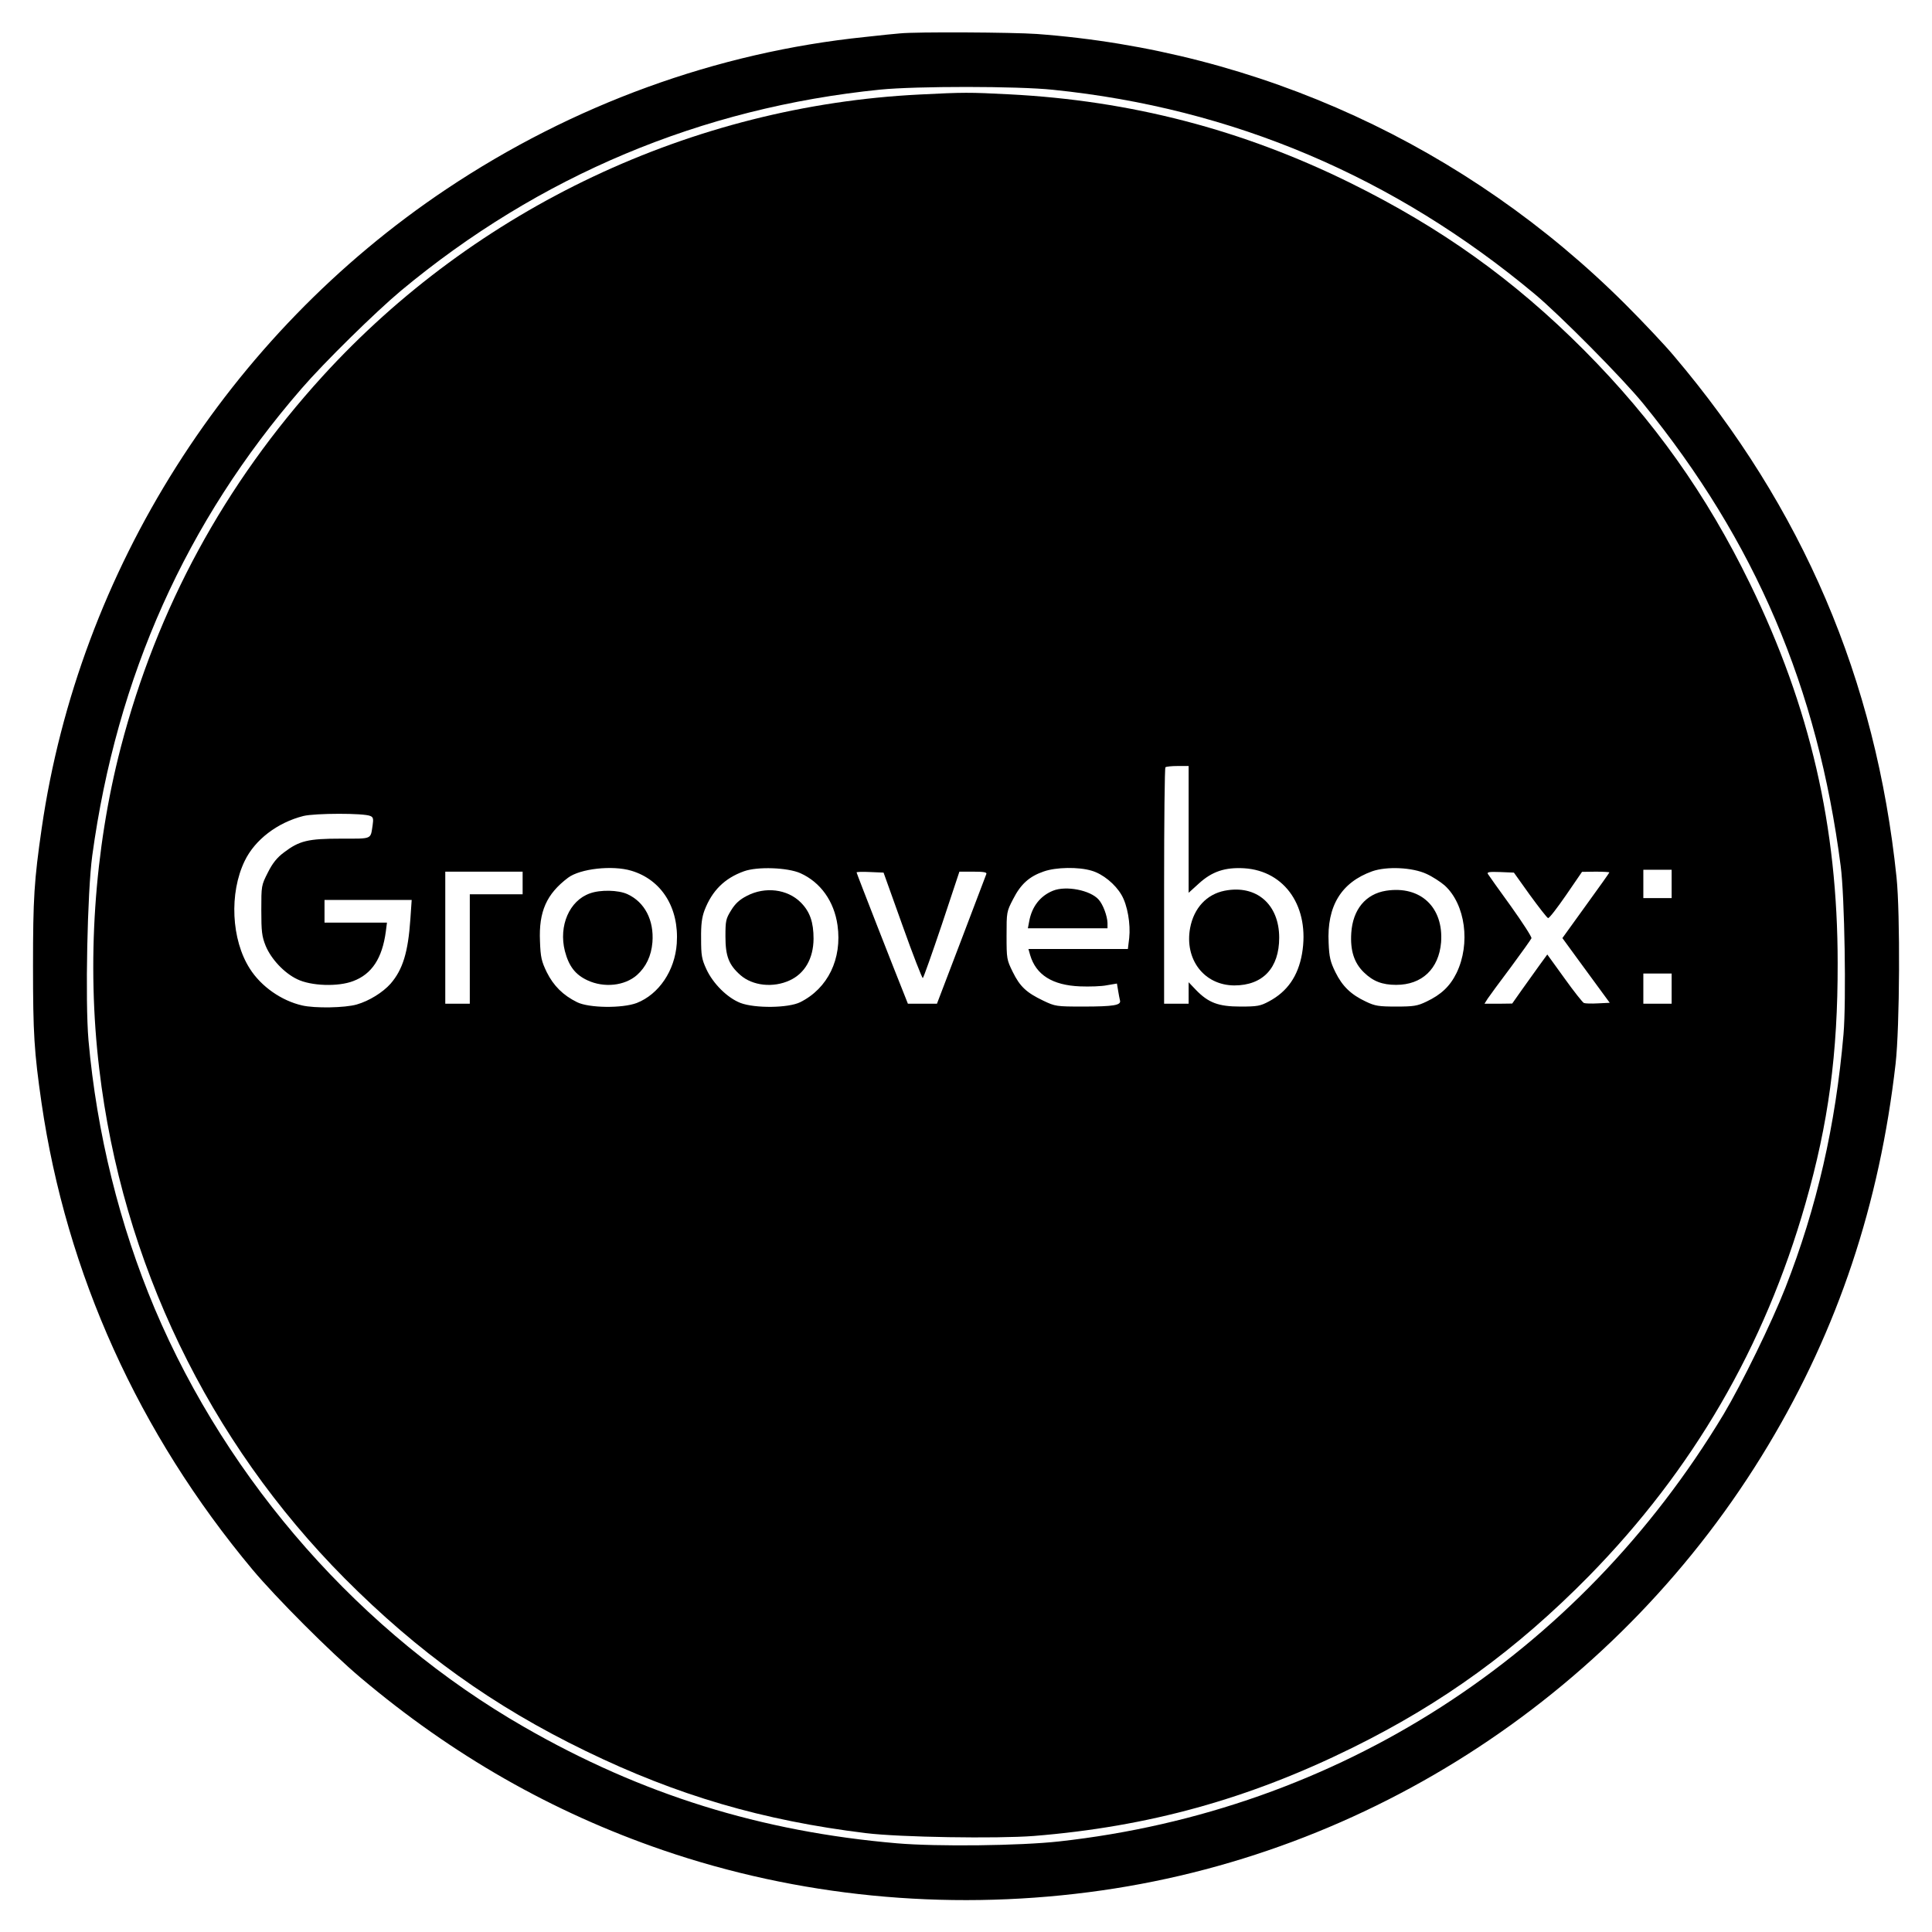 <?xml version="1.0" standalone="no"?>
<!DOCTYPE svg PUBLIC "-//W3C//DTD SVG 20010904//EN"
 "http://www.w3.org/TR/2001/REC-SVG-20010904/DTD/svg10.dtd">
<svg version="1.0" xmlns="http://www.w3.org/2000/svg"
 width="1024pt" height="1024pt" viewBox="0 0 1024 1024"
 preserveAspectRatio="xMidYMid meet">
<g transform="translate(0,1024) scale(0.1,-0.1)"
fill="#000000" stroke="none">
<path d="M4770 10063 c-19 -1 -102 -10 -185 -19 -787 -81 -1550 -359 -2220
-807 -1156 -773 -1946 -2021 -2144 -3387 -40 -277 -46 -370 -46 -730 0 -359 6
-454 45 -725 132 -905 514 -1751 1119 -2475 125 -149 412 -437 571 -571 488
-412 1015 -713 1603 -915 714 -245 1491 -322 2257 -223 1488 191 2823 1069
3602 2369 370 617 590 1278 675 2022 22 193 25 796 5 988 -109 1050 -498 1960
-1181 2765 -46 55 -161 177 -255 271 -841 840 -1944 1347 -3121 1434 -127 9
-640 12 -725 3z m812 -299 c951 -97 1807 -460 2553 -1083 132 -110 467 -448
575 -581 593 -729 924 -1505 1046 -2450 21 -159 30 -717 15 -891 -42 -485
-141 -917 -308 -1344 -73 -186 -231 -509 -327 -670 -770 -1281 -2047 -2102
-3523 -2265 -207 -23 -646 -28 -858 -10 -723 62 -1355 259 -1976 616 -862 495
-1569 1296 -1959 2218 -186 442 -307 929 -351 1423 -18 207 -6 787 20 978 130
951 498 1771 1109 2475 121 140 391 405 527 519 733 610 1592 970 2540 1066
192 19 728 19 917 -1z"/>
<path d="M4873 9739 c-1204 -60 -2351 -602 -3164 -1494 -520 -571 -877 -1229
-1069 -1967 -141 -543 -181 -1142 -114 -1703 121 -1024 579 -1974 1300 -2700
391 -393 788 -678 1279 -916 484 -235 937 -368 1485 -435 180 -22 693 -30 889
-15 609 49 1138 196 1686 466 483 238 871 520 1256 911 552 563 931 1215 1148
1974 122 426 172 795 171 1275 0 724 -146 1357 -464 2010 -231 474 -510 867
-880 1239 -373 374 -758 649 -1240 887 -572 282 -1163 436 -1806 469 -214 11
-240 11 -477 -1z m1427 -3895 l0 -336 54 49 c70 64 139 87 241 81 218 -14 348
-208 306 -453 -21 -119 -78 -201 -176 -253 -45 -24 -61 -27 -150 -27 -117 0
-170 20 -236 88 l-39 41 0 -57 0 -57 -65 0 -65 0 0 623 c0 343 3 627 7 630 3
4 33 7 65 7 l58 0 0 -336z m-4337 71 c15 -6 17 -15 12 -49 -12 -76 1 -71 -167
-71 -176 0 -221 -11 -303 -73 -36 -27 -60 -56 -85 -106 -35 -69 -35 -70 -35
-200 0 -113 3 -139 23 -189 29 -70 98 -144 167 -177 73 -36 217 -41 297 -10
99 37 154 121 173 263 l6 47 -165 0 -166 0 0 60 0 60 231 0 231 0 -7 -102
c-12 -175 -40 -267 -105 -342 -41 -46 -113 -91 -179 -110 -62 -18 -222 -21
-290 -5 -109 25 -217 100 -277 195 -98 153 -110 400 -27 571 54 112 173 203
311 238 61 15 320 16 355 0z m1383 -290 c161 -48 254 -197 241 -386 -10 -144
-95 -269 -212 -315 -77 -29 -253 -27 -316 4 -75 37 -125 87 -161 159 -28 58
-33 79 -36 164 -7 158 35 251 149 337 64 48 235 67 335 37z m896 -13 c107 -48
179 -149 197 -276 25 -178 -51 -335 -198 -408 -63 -31 -239 -33 -316 -4 -70
27 -146 103 -181 179 -25 54 -28 74 -28 162 -1 75 4 112 18 150 40 104 106
170 209 207 72 26 231 20 299 -10z m1544 13 c59 -17 125 -71 158 -128 32 -54
49 -155 41 -229 l-7 -58 -263 0 -264 0 9 -32 c31 -105 118 -160 264 -166 50
-2 115 0 143 6 l53 9 6 -36 c3 -20 8 -44 10 -53 8 -26 -33 -33 -196 -33 -141
0 -147 1 -210 31 -90 43 -124 75 -162 152 -32 65 -33 70 -33 193 0 124 0 127
35 194 40 79 86 120 162 146 65 23 185 25 254 4z m1775 -17 c31 -14 74 -42 96
-61 110 -100 138 -309 63 -464 -35 -71 -82 -115 -160 -152 -48 -23 -68 -26
-160 -26 -92 0 -112 3 -160 26 -79 37 -125 81 -162 156 -27 55 -33 80 -36 155
-10 196 67 321 231 380 77 27 213 21 288 -14z m1299 -53 l0 -75 -75 0 -75 0 0
75 0 75 75 0 75 0 0 -75z m-6090 5 l0 -60 -140 0 -140 0 0 -290 0 -290 -65 0
-65 0 0 350 0 350 205 0 205 0 0 -60z m2014 -227 c55 -155 104 -279 107 -277
4 2 49 130 101 284 l93 280 73 0 c55 0 73 -3 70 -12 -3 -7 -63 -165 -133 -350
l-129 -338 -77 0 -77 0 -17 43 c-50 124 -255 648 -255 653 0 3 32 4 72 2 l71
-3 101 -282z m3325 163 c48 -66 91 -121 96 -122 6 -2 48 53 95 121 l85 124 73
1 c39 0 72 -2 72 -4 0 -2 -56 -81 -125 -176 l-124 -172 81 -111 c45 -62 102
-139 126 -172 l44 -60 -62 -3 c-35 -2 -68 -1 -75 2 -6 2 -53 61 -103 131 l-91
126 -43 -59 c-24 -33 -65 -91 -93 -130 l-50 -71 -74 -1 -73 0 17 27 c10 15 65
90 123 167 57 77 106 146 109 153 3 6 -47 83 -109 170 -63 87 -118 164 -122
171 -6 10 8 12 65 10 l73 -3 85 -119z m751 -496 l0 -80 -75 0 -75 0 0 80 0 80
75 0 75 0 0 -80z"/>
<path d="M6491 5519 c-96 -19 -163 -92 -183 -197 -31 -167 74 -304 234 -305
151 0 238 92 238 253 0 177 -121 282 -289 249z"/>
<path d="M3127 5505 c-109 -38 -167 -172 -133 -306 21 -80 55 -125 120 -155
88 -41 197 -29 262 28 48 43 76 101 82 174 9 117 -41 213 -133 255 -48 22
-143 24 -198 4z"/>
<path d="M3959 5492 c-39 -20 -62 -41 -84 -77 -28 -45 -30 -56 -30 -139 0
-104 18 -150 79 -204 65 -57 174 -69 262 -28 80 37 125 116 126 220 0 88 -19
144 -68 193 -71 71 -189 85 -285 35z"/>
<path d="M5581 5519 c-67 -27 -112 -84 -126 -162 l-7 -37 211 0 211 0 0 28
c-1 37 -24 99 -47 124 -44 50 -173 75 -242 47z"/>
<path d="M7347 5519 c-109 -17 -177 -100 -185 -224 -6 -93 15 -158 66 -208 49
-48 98 -67 172 -67 137 0 226 85 238 225 14 186 -109 302 -291 274z"/>
</g>
</svg>
